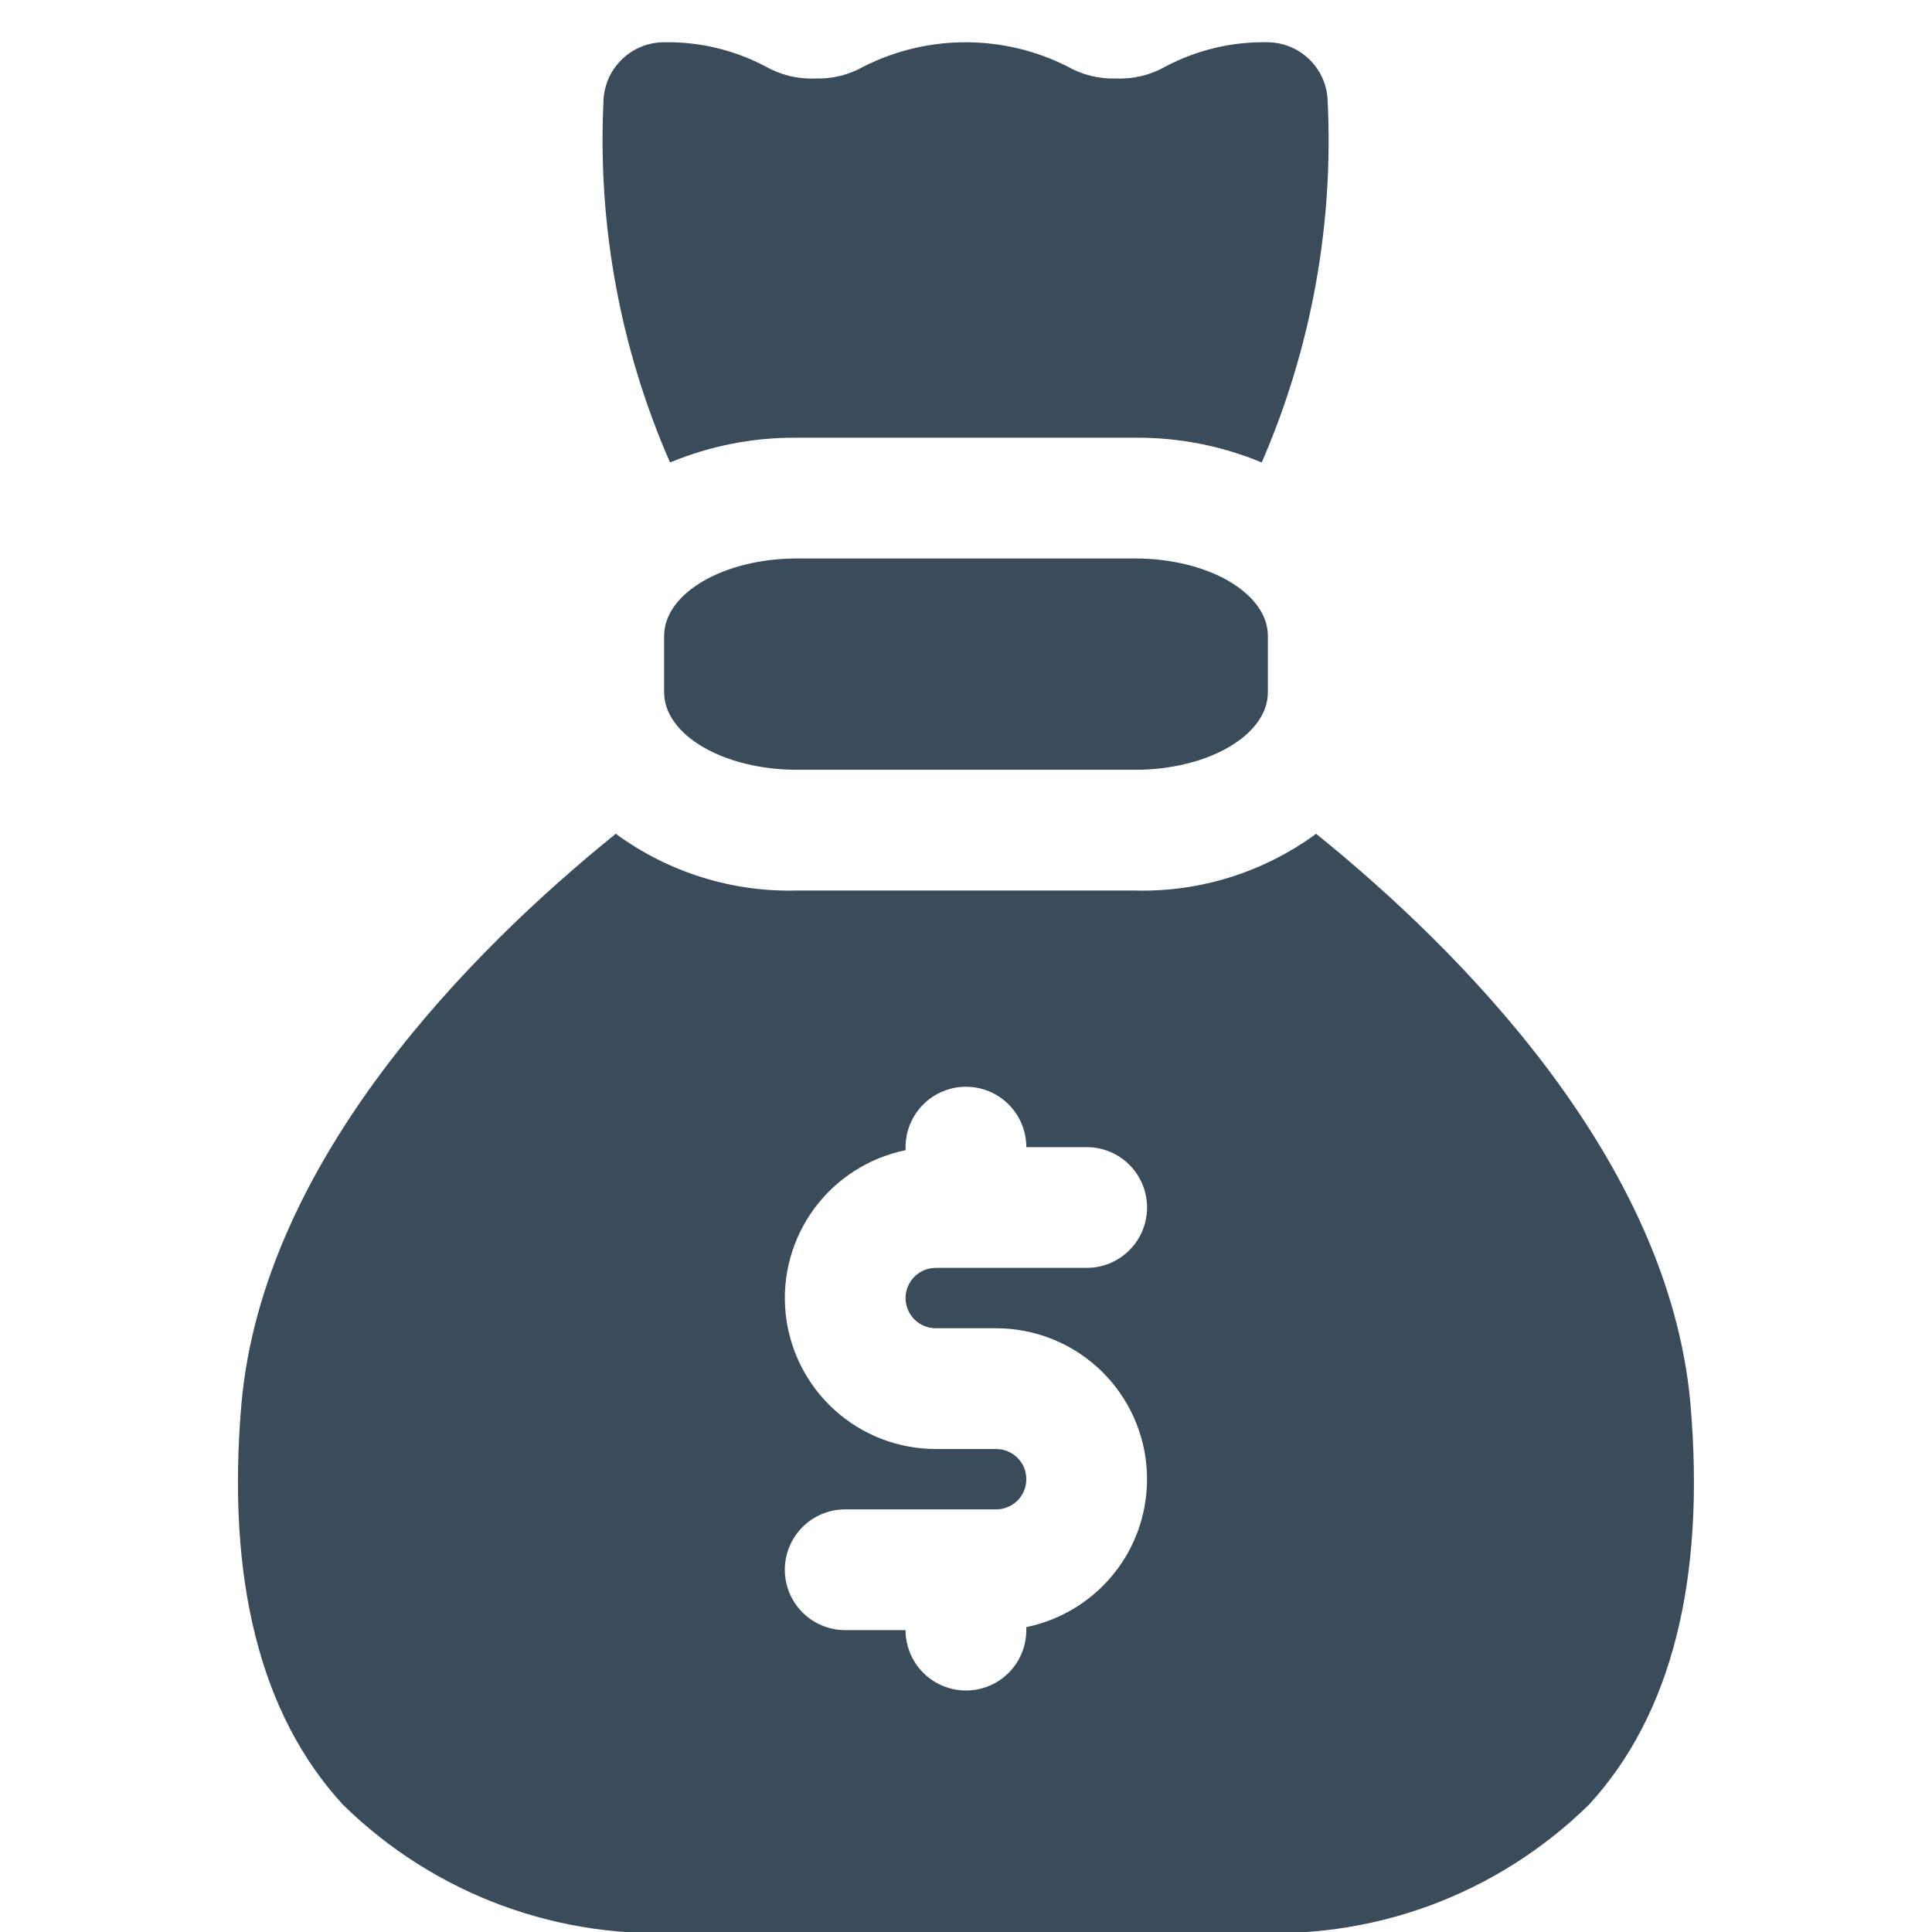 <svg width="32" height="32" viewBox="0 0 32 32" fill="none" xmlns="http://www.w3.org/2000/svg">
<g clip-path="url(#clip0_643_6889)">
<path d="M18.8 9.25H13.2C11.987 9.25 11 9.826 11 10.533V11.467C11 12.174 11.987 12.75 13.2 12.75H18.8C20.013 12.75 21 12.174 21 11.467V10.533C21 9.826 20.013 9.25 18.8 9.25Z" fill="#3A4B5A"/>
<path d="M20.898 7.66C20.233 7.383 19.519 7.244 18.799 7.25H13.198C12.478 7.244 11.764 7.383 11.098 7.66C10.267 5.763 9.891 3.698 9.998 1.63C10.017 1.377 10.13 1.141 10.316 0.969C10.501 0.796 10.745 0.7 10.998 0.7C11.583 0.689 12.161 0.827 12.678 1.1C12.928 1.242 13.212 1.312 13.498 1.3C13.782 1.31 14.062 1.241 14.309 1.1C14.831 0.837 15.408 0.7 15.993 0.7C16.579 0.7 17.156 0.837 17.678 1.1C17.924 1.241 18.205 1.31 18.488 1.3C18.775 1.312 19.059 1.242 19.308 1.1C19.826 0.827 20.404 0.689 20.988 0.7C21.242 0.7 21.486 0.796 21.671 0.969C21.857 1.141 21.97 1.377 21.988 1.63C22.096 3.697 21.723 5.761 20.898 7.66Z" fill="#3A4B5A"/>
<path d="M27.999 23.25C27.639 19.21 24.189 15.74 21.799 13.81C20.931 14.447 19.876 14.778 18.799 14.75H13.199C12.123 14.778 11.068 14.447 10.199 13.81C7.809 15.74 4.359 19.21 3.999 23.25C3.749 26.16 4.309 28.4 5.679 29.89C6.431 30.629 7.332 31.2 8.322 31.564C9.312 31.927 10.367 32.076 11.419 32H20.579C21.631 32.076 22.687 31.927 23.677 31.564C24.666 31.2 25.567 30.629 26.319 29.89C27.689 28.4 28.249 26.16 27.999 23.25ZM15.499 22H16.499C17.119 22 17.716 22.23 18.176 22.646C18.635 23.061 18.924 23.633 18.986 24.249C19.048 24.865 18.88 25.483 18.513 25.982C18.145 26.48 17.606 26.826 16.999 26.95V27C16.999 27.265 16.894 27.52 16.706 27.707C16.519 27.895 16.265 28 15.999 28C15.734 28 15.48 27.895 15.292 27.707C15.105 27.52 14.999 27.265 14.999 27H13.999C13.734 27 13.48 26.895 13.292 26.707C13.105 26.52 12.999 26.265 12.999 26C12.999 25.735 13.105 25.48 13.292 25.293C13.48 25.105 13.734 25 13.999 25H16.499C16.632 25 16.759 24.947 16.853 24.854C16.947 24.76 16.999 24.633 16.999 24.5C16.999 24.367 16.947 24.24 16.853 24.146C16.759 24.053 16.632 24 16.499 24H15.499C14.88 24 14.282 23.77 13.823 23.354C13.364 22.939 13.075 22.368 13.012 21.751C12.95 21.135 13.119 20.517 13.486 20.018C13.853 19.52 14.392 19.175 14.999 19.051V19C14.999 18.735 15.105 18.48 15.292 18.293C15.48 18.105 15.734 18 15.999 18C16.265 18 16.519 18.105 16.706 18.293C16.894 18.48 16.999 18.735 16.999 19H17.999C18.265 19 18.519 19.105 18.706 19.293C18.894 19.48 18.999 19.735 18.999 20C18.999 20.265 18.894 20.52 18.706 20.707C18.519 20.895 18.265 21 17.999 21H15.499C15.367 21 15.239 21.053 15.146 21.146C15.052 21.24 14.999 21.367 14.999 21.5C14.999 21.633 15.052 21.76 15.146 21.854C15.239 21.947 15.367 22 15.499 22Z" fill="#3A4B5A"/>
</g>
<defs>
<clipPath id="clip0_643_6889">
<rect width="32" height="32" fill="white"/>
</clipPath>
</defs>
</svg>
